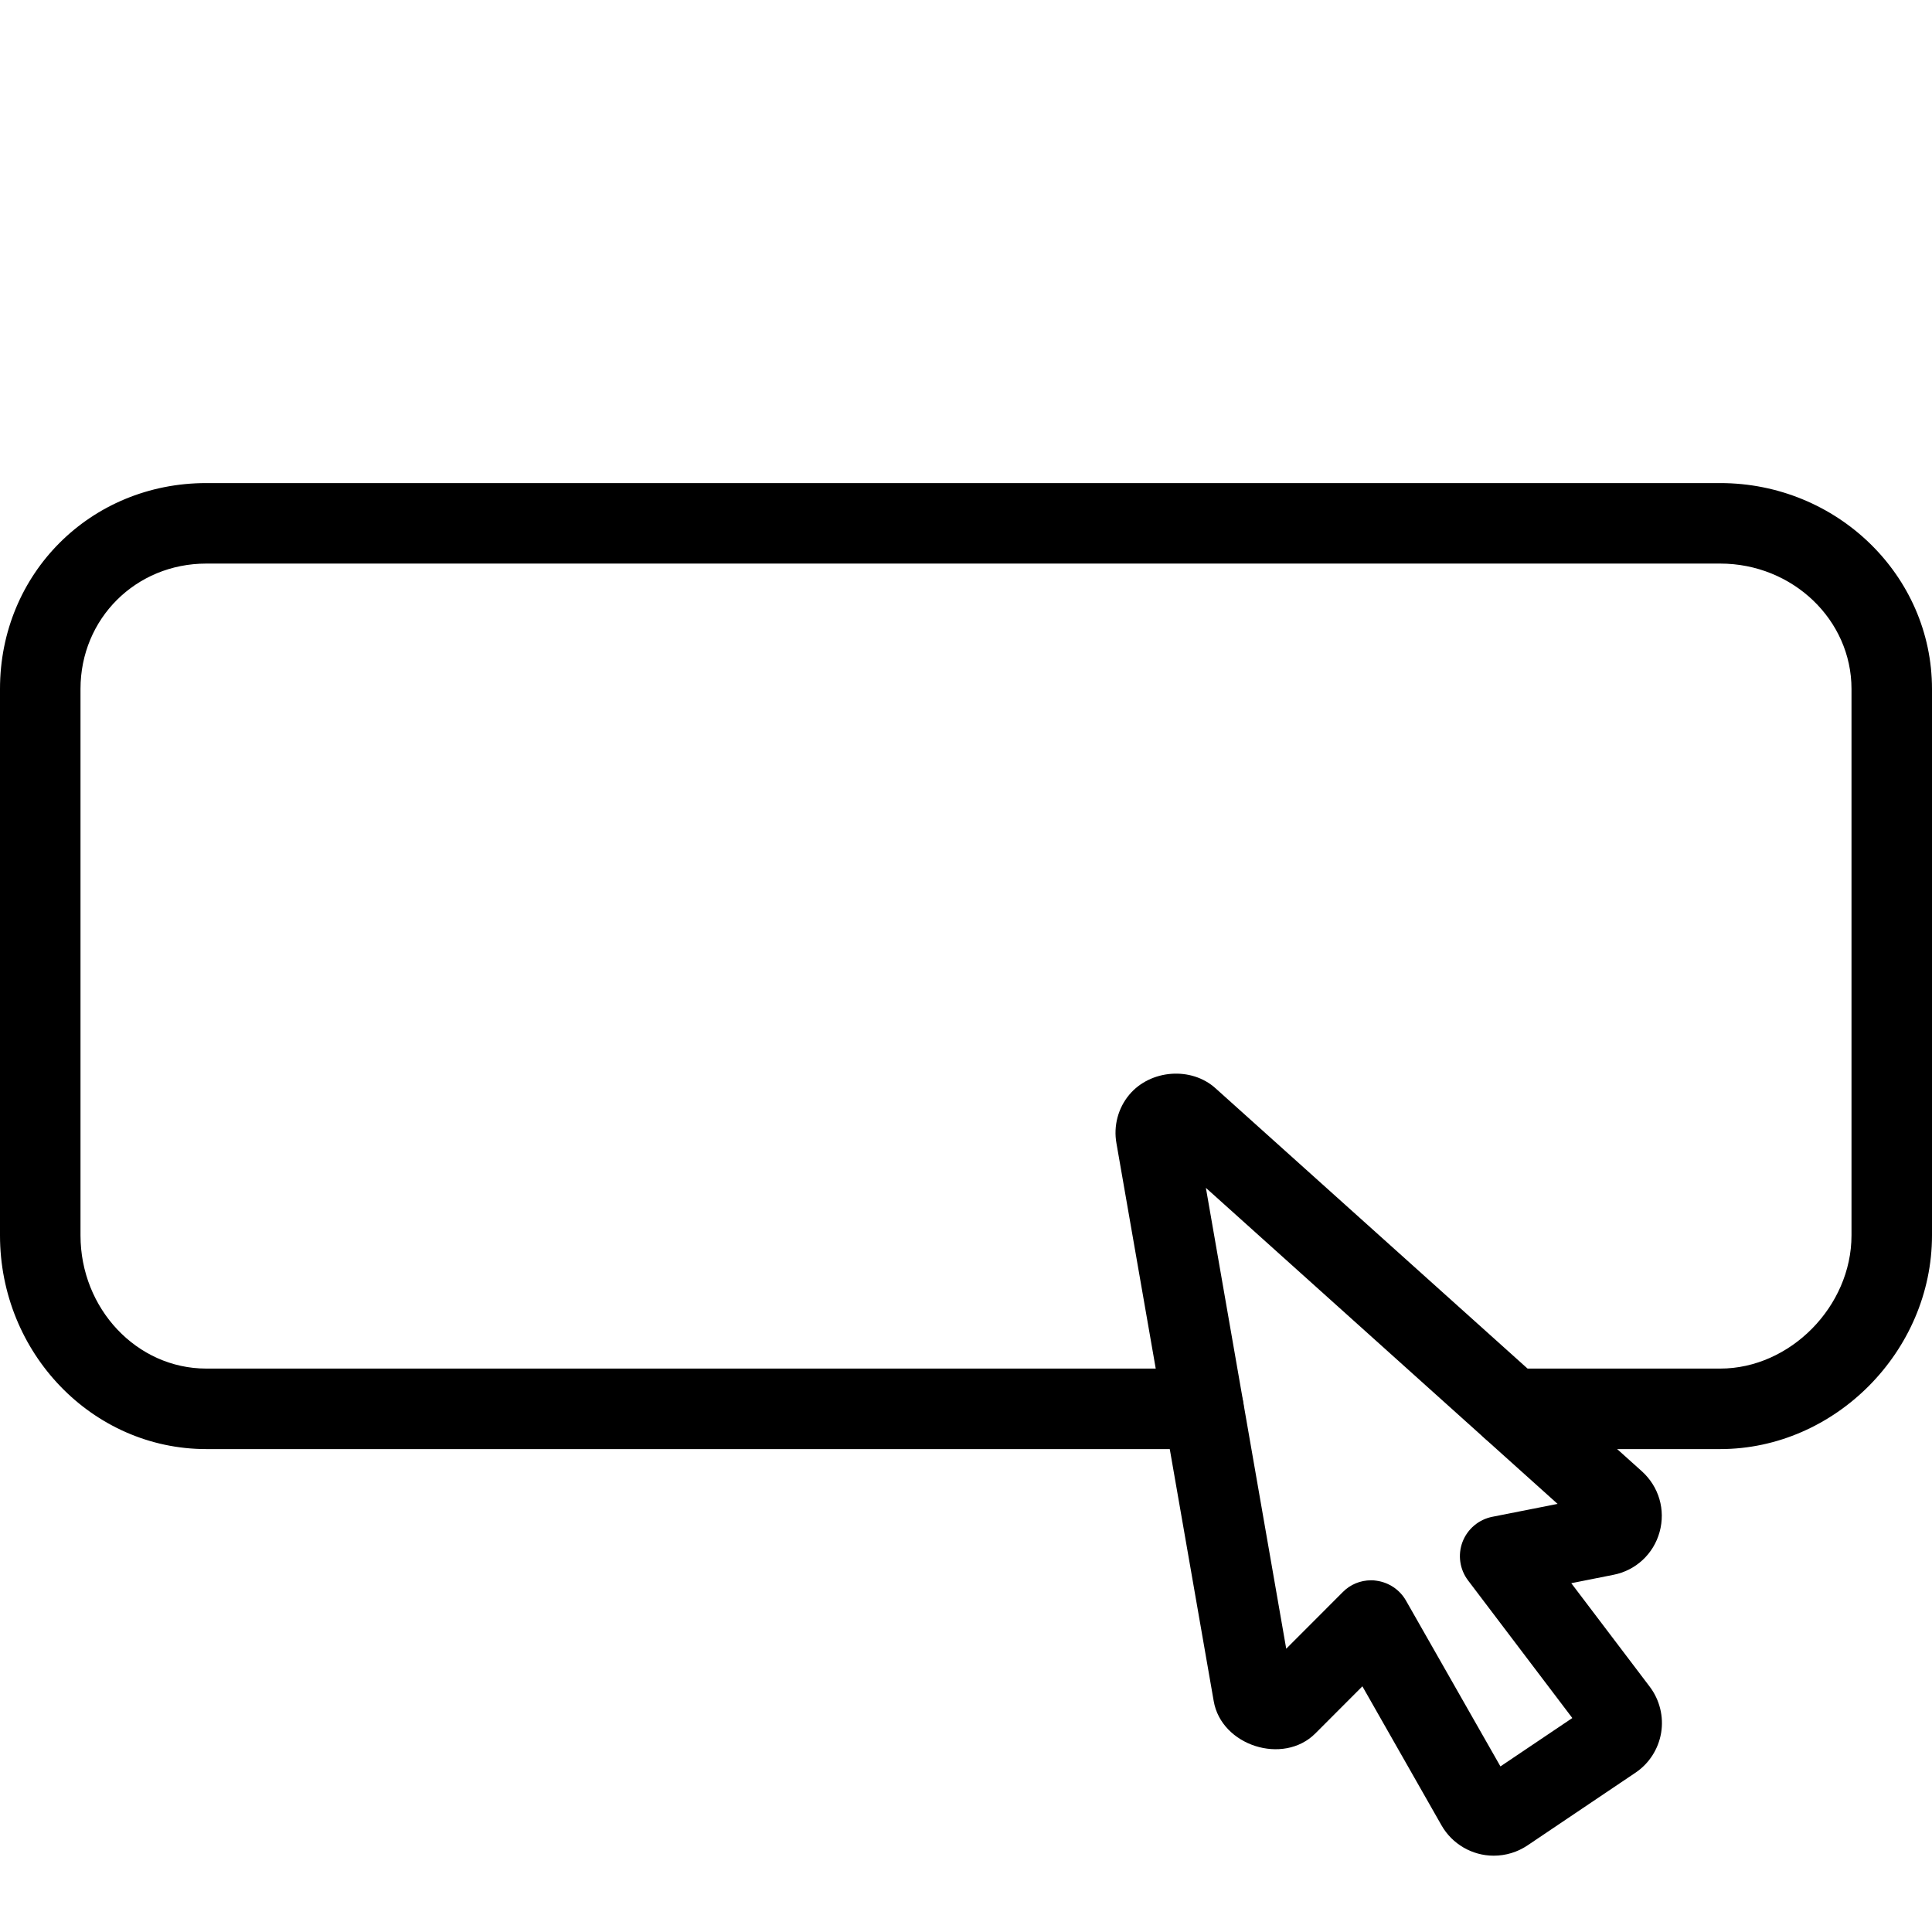 <?xml version="1.0" encoding="utf-8"?>
<!-- Generator: Adobe Illustrator 16.0.4, SVG Export Plug-In . SVG Version: 6.00 Build 0)  -->
<!DOCTYPE svg PUBLIC "-//W3C//DTD SVG 1.1//EN" "http://www.w3.org/Graphics/SVG/1.1/DTD/svg11.dtd">
<svg version="1.1" id="Layer_1" xmlns="http://www.w3.org/2000/svg" xmlns:xlink="http://www.w3.org/1999/xlink" x="0px" y="0px"
	 width="24px" height="24px" viewBox="0 0 24 24" enable-background="new 0 0 24 24" xml:space="preserve">
<g>
	<path d="M21.369,18.001h-2.584c-0.276,0-0.5-0.224-0.5-0.5s0.224-0.5,0.5-0.5h2.584c0.869,0,1.631-0.773,1.631-1.655V8.558
		c0-0.858-0.731-1.557-1.631-1.557H2.562C1.687,7.001,1,7.685,1,8.558v6.788c0,0.913,0.701,1.655,1.562,1.655H14.95
		c0.276,0,0.5,0.224,0.5,0.5s-0.224,0.5-0.5,0.5H2.562C1.149,18.001,0,16.81,0,15.346V8.558c0-1.434,1.125-2.557,2.562-2.557h18.807
		c1.45,0,2.631,1.147,2.631,2.557v6.788C24,16.785,22.795,18.001,21.369,18.001z"/>
	<path d="M18.555,23.052L18.555,23.052c-0.268,0-0.516-0.145-0.648-0.377l-0.983-1.727l-0.584,0.585
		c-0.4,0.4-1.169,0.151-1.263-0.402l-1.208-6.928c-0.039-0.216,0.02-0.438,0.16-0.605c0.262-0.312,0.771-0.352,1.073-0.077
		l5.293,4.755c0.213,0.192,0.297,0.48,0.221,0.755c-0.075,0.273-0.296,0.478-0.574,0.532l-0.523,0.104l0.974,1.285
		c0.124,0.163,0.176,0.373,0.142,0.575c-0.034,0.201-0.15,0.382-0.32,0.495l-1.341,0.903C18.85,23.008,18.705,23.052,18.555,23.052z
		 M17.032,19.631c0.022,0,0.044,0.001,0.066,0.005c0.154,0.021,0.291,0.112,0.368,0.248l1.173,2.059l0.893-0.601l-1.295-1.709
		c-0.104-0.137-0.13-0.318-0.069-0.479c0.062-0.161,0.202-0.279,0.371-0.312l0.81-0.16l-4.369-3.926l0.998,5.725l0.701-0.702
		C16.772,19.683,16.9,19.631,17.032,19.631z"/>
</g>
</svg>
